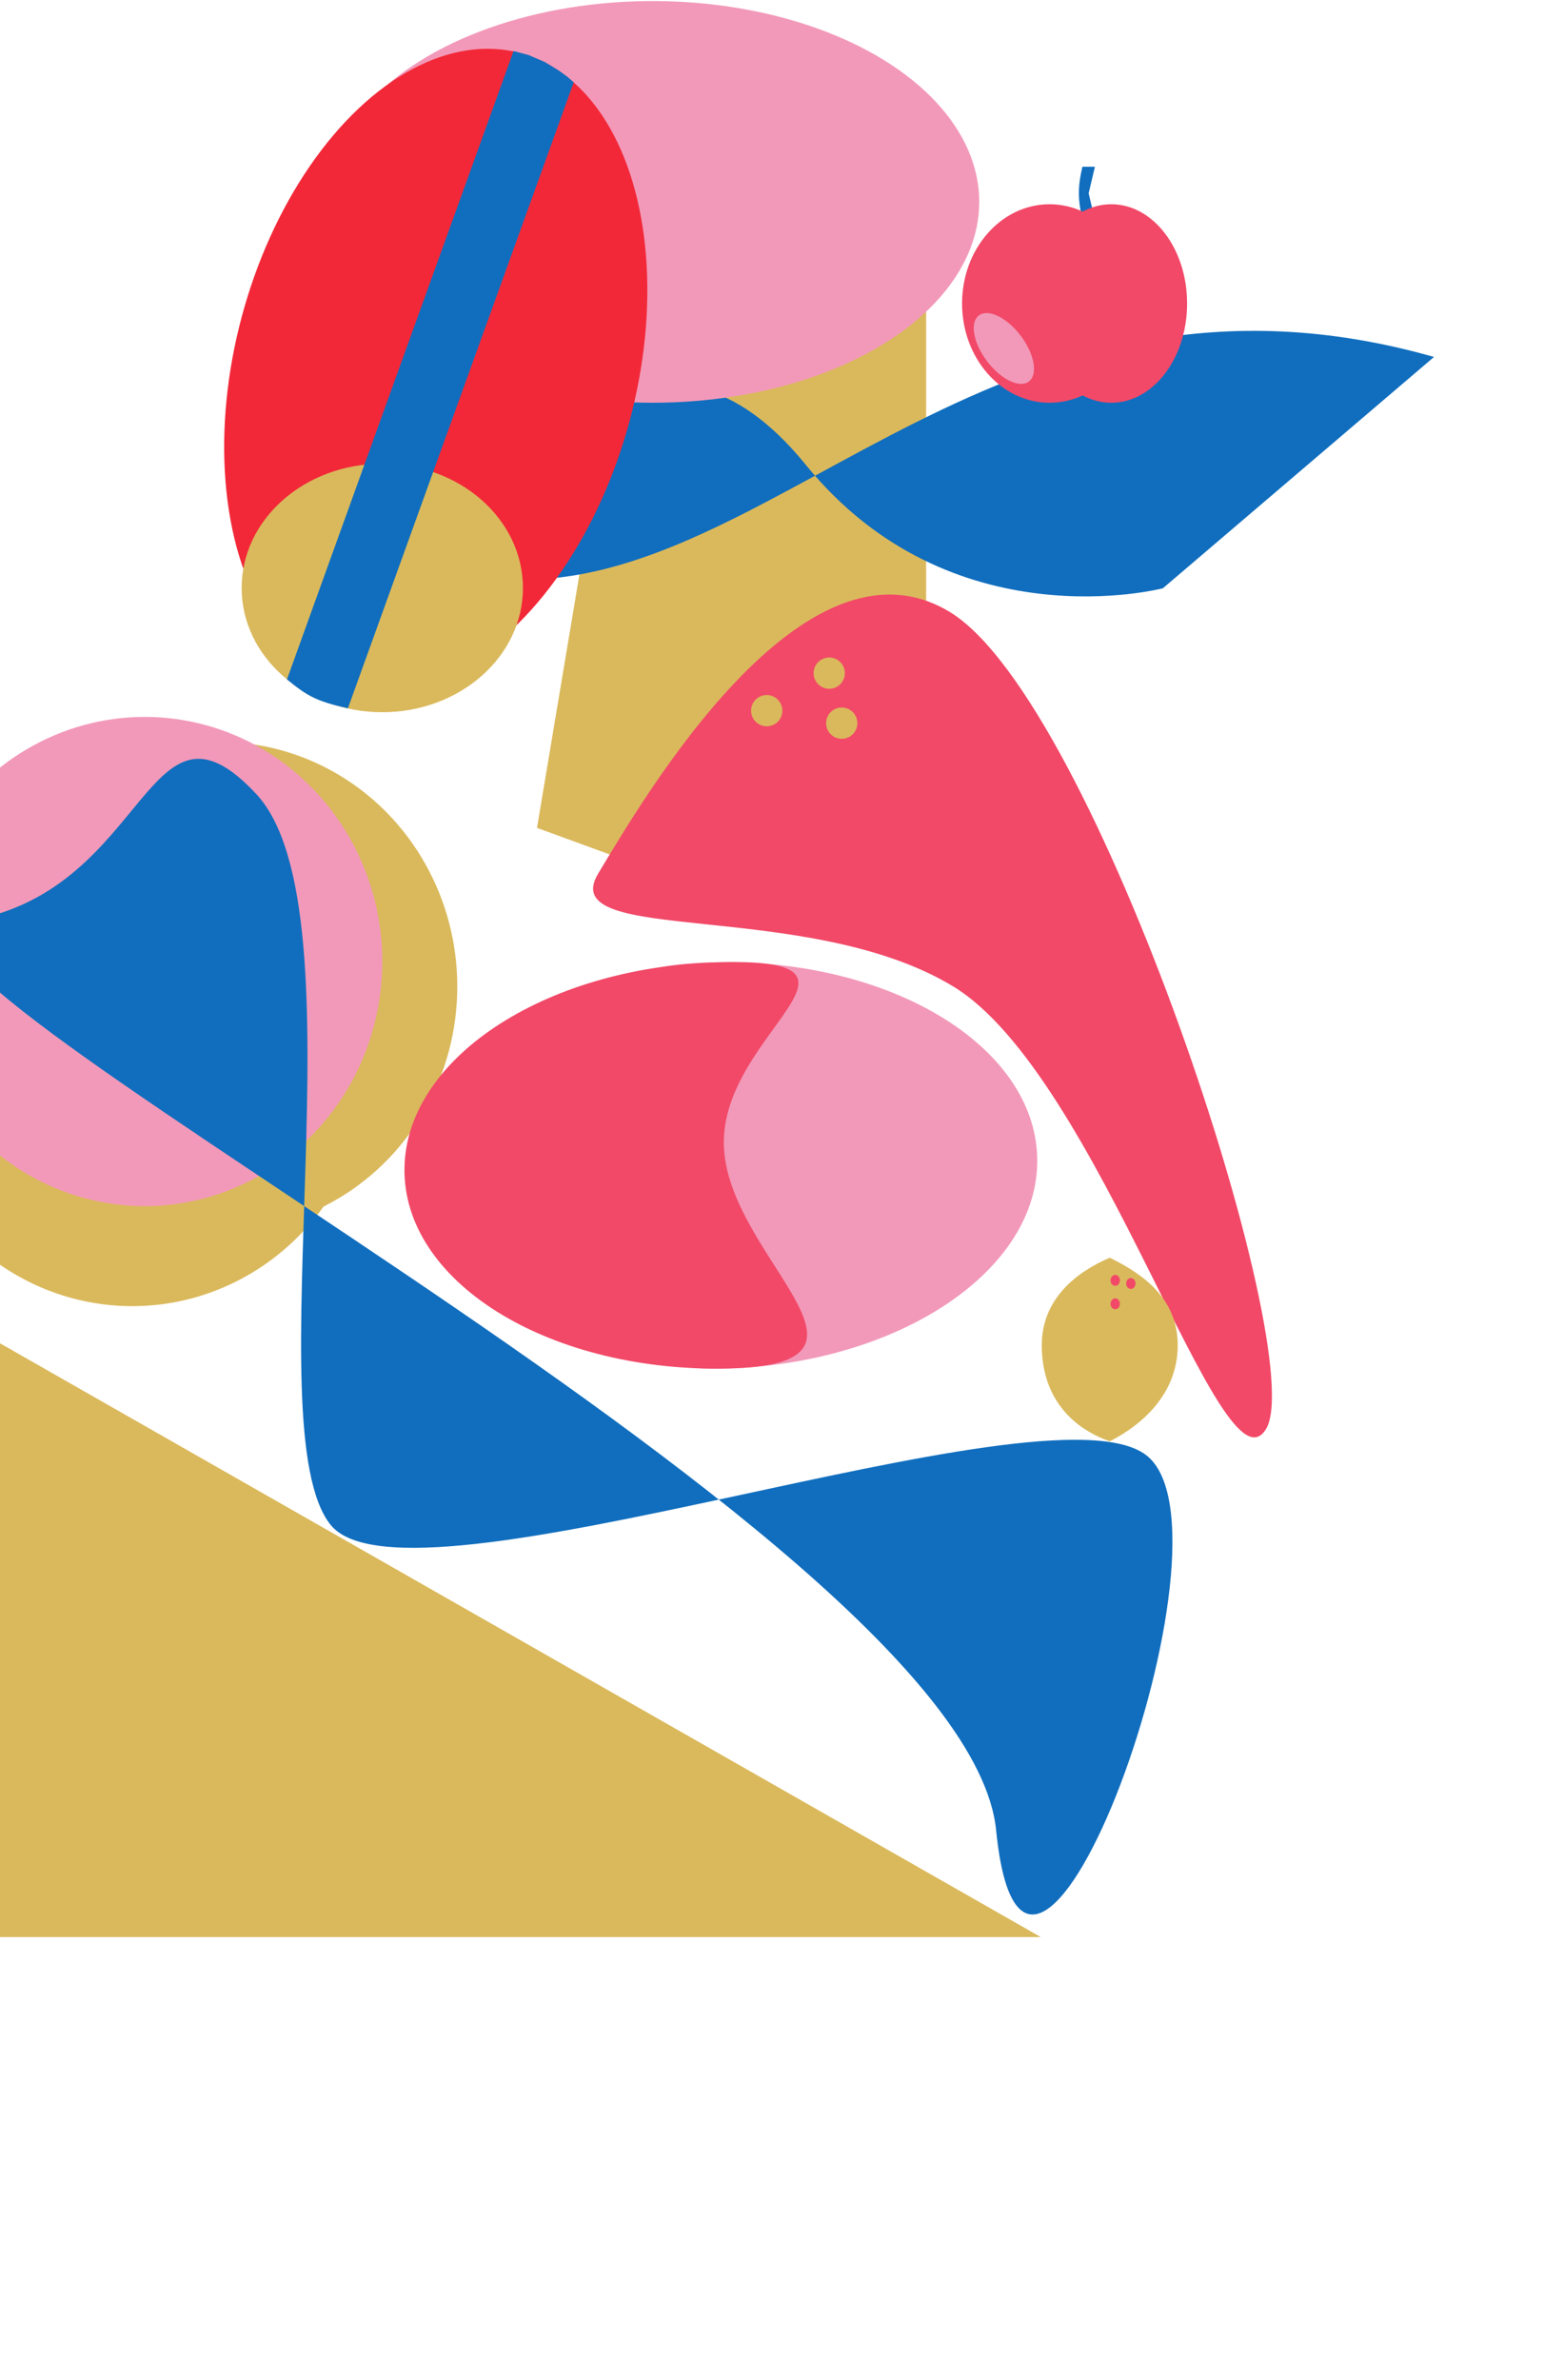 <svg width="741" height="1142" viewBox="0 0 741 1142" fill="none" xmlns="http://www.w3.org/2000/svg">
<ellipse cx="105.466" cy="473.381" rx="114" ry="117.375" fill="#DAB95C"/>
<ellipse cx="63.466" cy="509.381" rx="114" ry="117.375" fill="#DAB95C"/>
<ellipse cx="69.466" cy="461.381" rx="114" ry="117.375" fill="#F299B9"/>
<path d="M313.216 65.756H444.466V465.506L257.716 397.256L313.216 65.756Z" fill="#DAB95C"/>
<path d="M258.841 223.033C258.841 223.033 316.966 137.158 386.716 223.033C456.466 308.908 558.091 282.283 558.091 282.283L688.216 171.283C482.341 112.783 376.031 278.158 250.966 278.158L258.841 223.033Z" fill="#116EBE"/>
<ellipse cx="313.216" cy="96.881" rx="156.75" ry="96.375" fill="#F299B9"/>
<ellipse cx="209.127" cy="176.859" rx="156.75" ry="96.375" transform="rotate(-75 209.127 176.859)" fill="#F22838"/>
<ellipse cx="183.466" cy="282.131" rx="67.5" ry="59.625" fill="#DAB95C"/>
<path d="M455.714 293.583C526.113 336.06 628.795 650.575 607.61 685.685C586.425 720.796 527.661 515.688 457.262 473.211C386.863 430.733 265.912 454.262 287.097 419.151C308.283 384.041 385.315 251.105 455.714 293.583Z" fill="#F24968"/>
<path d="M344.589 549.511C343.258 495.68 257.946 463.877 342.42 461.788C426.894 459.699 496.452 501.645 497.784 555.476C499.115 609.307 431.714 654.64 347.241 656.729C262.767 658.817 345.92 603.343 344.589 549.511Z" fill="#F299B9"/>
<path d="M347.396 549.442C346.065 495.611 430.009 459.622 345.227 461.719C260.445 463.815 192.795 509.154 194.126 562.985C195.457 616.816 265.266 658.756 350.047 656.659C434.829 654.563 348.727 603.273 347.396 549.442Z" fill="#F24968"/>
<path d="M246.466 24.506L253.591 26.381L261.466 29.756L268.216 33.881L272.341 36.881L275.341 39.506L166.966 339.881C151.591 336.506 147.082 333.663 137.716 326.006L246.466 24.506Z" fill="#116EBE"/>
<circle cx="403.966" cy="347.006" r="7.5" fill="#DAB95C"/>
<circle cx="397.966" cy="323.006" r="7.5" fill="#DAB95C"/>
<circle cx="367.966" cy="341.006" r="7.5" fill="#DAB95C"/>
<path d="M122.971 380.985C175.507 437.293 121.529 685.42 158.644 731.674C195.758 777.928 500.773 661.615 549.842 698.064C598.912 734.512 492.47 1023.08 478.076 878.323C463.681 733.563 -98.979 457.163 -13.625 441.618C71.729 426.073 70.435 324.678 122.971 380.985Z" fill="#116EBE"/>
<path d="M519.466 80.006H525.466L522.466 92.756L525.466 105.506H519.466C517.282 95.547 517.165 89.965 519.466 80.006Z" fill="#116EBE"/>
<ellipse cx="503.716" cy="145.631" rx="42" ry="47.625" fill="#F24968"/>
<ellipse cx="533.341" cy="145.631" rx="36.375" ry="47.625" fill="#F24968"/>
<ellipse cx="481.782" cy="167.214" rx="10.125" ry="19.875" transform="rotate(-37.112 481.782 167.214)" fill="#F299B9"/>
<path d="M565.216 645.506C565.216 667.873 549.466 683.006 532.591 691.631C511.591 684.131 499.966 667.873 499.966 645.506C499.966 623.138 516.841 610.256 532.591 603.506C548.716 611.381 565.216 623.138 565.216 645.506Z" fill="#DAB95C"/>
<ellipse cx="535.216" cy="614.381" rx="2.25" ry="2.625" fill="#F24968"/>
<ellipse cx="535.216" cy="625.631" rx="2.25" ry="2.625" fill="#F24968"/>
<ellipse cx="542.716" cy="615.881" rx="2.25" ry="2.625" fill="#F24968"/>
<path d="M-1 644L499.5 929.5L-1 929.5L-1 644Z" fill="#DAB95C"/>
</svg>
